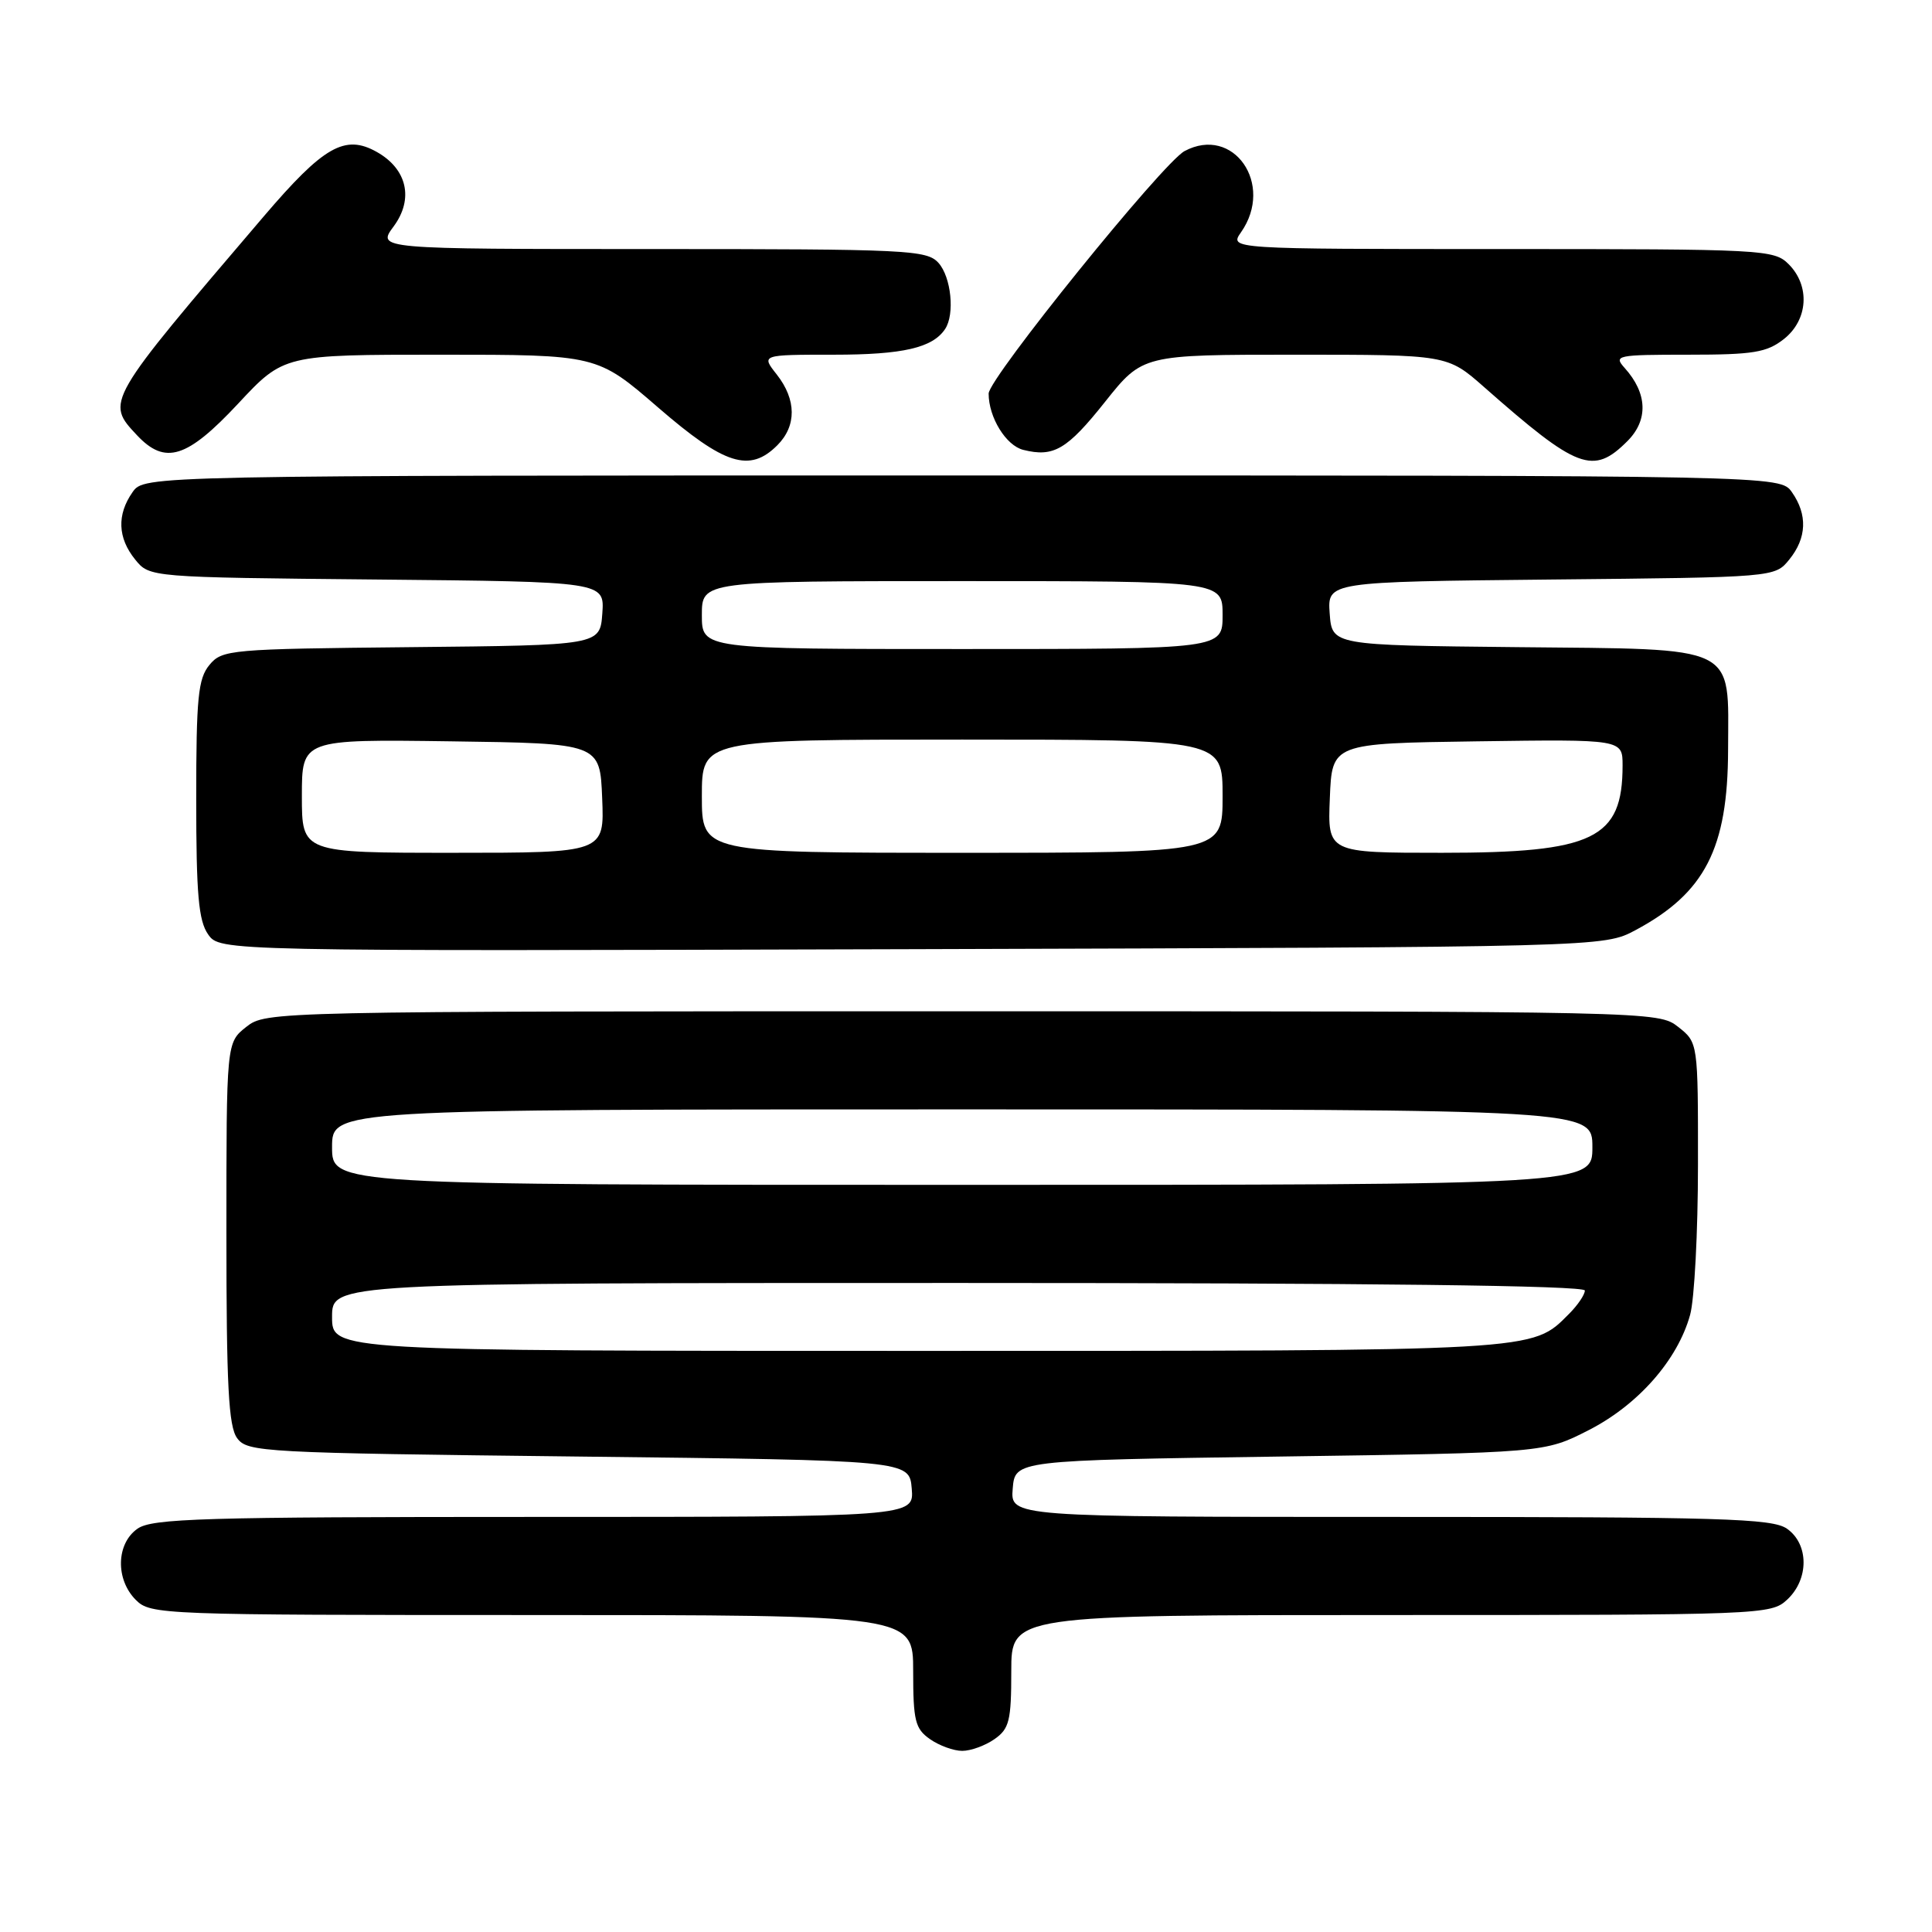 <?xml version="1.0" encoding="UTF-8" standalone="no"?>
<!DOCTYPE svg PUBLIC "-//W3C//DTD SVG 1.1//EN" "http://www.w3.org/Graphics/SVG/1.1/DTD/svg11.dtd" >
<svg xmlns="http://www.w3.org/2000/svg" xmlns:xlink="http://www.w3.org/1999/xlink" version="1.1" viewBox="0 0 256 256">
 <g >
 <path fill="currentColor"
d=" M 131.78 230.44 C 133.74 229.07 134.00 228.00 134.00 221.44 C 134.00 214.00 134.00 214.00 184.31 214.00 C 233.56 214.00 234.67 213.96 236.81 211.96 C 239.72 209.25 239.70 204.60 236.78 202.56 C 234.84 201.20 228.16 201.00 184.22 201.00 C 133.88 201.00 133.88 201.00 134.19 197.25 C 134.50 193.50 134.50 193.50 169.57 193.00 C 204.65 192.50 204.65 192.50 210.53 189.49 C 217.06 186.15 222.30 180.20 223.95 174.22 C 224.52 172.18 224.99 163.22 224.99 154.32 C 225.00 138.15 225.00 138.15 222.37 136.07 C 219.74 134.01 219.29 134.00 127.50 134.00 C 35.71 134.00 35.26 134.01 32.63 136.07 C 30.00 138.15 30.00 138.15 30.00 163.38 C 30.00 183.59 30.28 189.00 31.42 190.56 C 32.78 192.42 34.74 192.52 76.67 193.00 C 120.50 193.50 120.50 193.50 120.81 197.25 C 121.12 201.00 121.12 201.00 70.78 201.00 C 26.84 201.00 20.16 201.20 18.22 202.56 C 15.39 204.54 15.28 209.28 18.00 212.00 C 19.95 213.95 21.33 214.00 70.50 214.00 C 121.00 214.00 121.00 214.00 121.00 221.44 C 121.00 228.00 121.26 229.07 123.22 230.44 C 124.44 231.30 126.37 232.00 127.50 232.00 C 128.63 232.00 130.56 231.30 131.78 230.44 Z  M 216.71 123.25 C 225.91 118.33 228.95 112.43 228.98 99.36 C 229.01 85.27 230.62 86.05 201.00 85.75 C 176.50 85.50 176.50 85.50 176.19 81.29 C 175.89 77.09 175.89 77.09 205.53 76.79 C 235.18 76.50 235.18 76.50 237.09 74.14 C 239.41 71.28 239.53 68.20 237.44 65.22 C 235.89 63.00 235.89 63.00 127.50 63.00 C 19.11 63.00 19.11 63.00 17.56 65.22 C 15.47 68.20 15.59 71.28 17.91 74.14 C 19.82 76.50 19.82 76.50 49.97 76.79 C 80.11 77.08 80.11 77.08 79.81 81.29 C 79.50 85.50 79.50 85.50 54.50 85.75 C 30.43 85.99 29.43 86.08 27.75 88.11 C 26.25 89.92 26.00 92.44 26.00 105.89 C 26.00 118.51 26.31 121.99 27.57 123.80 C 29.14 126.04 29.14 126.04 120.82 125.77 C 212.50 125.50 212.50 125.50 216.71 123.25 Z  M 103.00 59.00 C 105.57 56.43 105.54 52.96 102.93 49.63 C 100.85 47.00 100.85 47.00 110.49 47.00 C 119.64 47.00 123.57 46.09 125.23 43.60 C 126.54 41.64 126.04 36.71 124.35 34.83 C 122.80 33.12 120.28 33.00 86.32 33.00 C 49.94 33.00 49.94 33.00 52.16 30.00 C 54.85 26.36 53.95 22.39 49.92 20.13 C 45.70 17.76 42.89 19.37 34.95 28.67 C 13.91 53.32 13.97 53.21 18.17 57.69 C 21.89 61.64 24.78 60.73 31.54 53.50 C 37.60 47.00 37.60 47.00 58.36 47.00 C 79.12 47.00 79.12 47.00 87.21 54.00 C 96.01 61.61 99.33 62.67 103.00 59.00 Z  M 215.64 58.45 C 218.43 55.66 218.30 52.11 215.27 48.75 C 213.78 47.09 214.23 47.00 223.71 47.00 C 232.33 47.00 234.10 46.71 236.37 44.93 C 239.59 42.39 239.88 37.88 237.00 35.00 C 235.07 33.07 233.67 33.00 198.94 33.00 C 162.89 33.00 162.89 33.00 164.44 30.78 C 168.90 24.41 163.43 16.56 156.96 20.02 C 154.08 21.56 131.00 50.13 131.00 52.15 C 131.00 55.31 133.30 59.04 135.59 59.61 C 139.61 60.62 141.39 59.58 146.43 53.24 C 151.40 47.00 151.40 47.00 171.59 47.00 C 191.78 47.00 191.78 47.00 196.64 51.28 C 209.04 62.21 211.10 62.99 215.64 58.45 Z  M 44.00 174.50 C 44.00 170.00 44.00 170.00 127.00 170.00 C 181.67 170.00 210.00 170.34 210.00 171.00 C 210.00 171.55 209.06 172.94 207.91 174.09 C 202.91 179.09 204.45 179.00 121.53 179.00 C 44.00 179.00 44.00 179.00 44.00 174.50 Z  M 44.00 152.00 C 44.00 147.00 44.00 147.00 127.50 147.00 C 211.00 147.00 211.00 147.00 211.00 152.00 C 211.00 157.00 211.00 157.00 127.50 157.00 C 44.00 157.00 44.00 157.00 44.00 152.00 Z  M 40.00 105.48 C 40.00 97.96 40.00 97.96 59.75 98.23 C 79.50 98.50 79.50 98.50 79.79 105.75 C 80.09 113.00 80.09 113.00 60.04 113.00 C 40.00 113.00 40.00 113.00 40.00 105.48 Z  M 93.00 105.50 C 93.00 98.00 93.00 98.00 127.50 98.00 C 162.00 98.00 162.00 98.00 162.00 105.50 C 162.00 113.00 162.00 113.00 127.50 113.00 C 93.00 113.00 93.00 113.00 93.00 105.50 Z  M 176.21 105.75 C 176.50 98.50 176.50 98.50 195.75 98.23 C 215.00 97.96 215.00 97.96 215.00 101.43 C 215.00 111.16 211.20 113.00 191.06 113.00 C 175.91 113.00 175.91 113.00 176.21 105.75 Z  M 93.00 81.50 C 93.00 77.00 93.00 77.00 127.50 77.00 C 162.00 77.00 162.00 77.00 162.00 81.50 C 162.00 86.00 162.00 86.00 127.50 86.00 C 93.00 86.00 93.00 86.00 93.00 81.50 Z "/>
</g>
</svg>